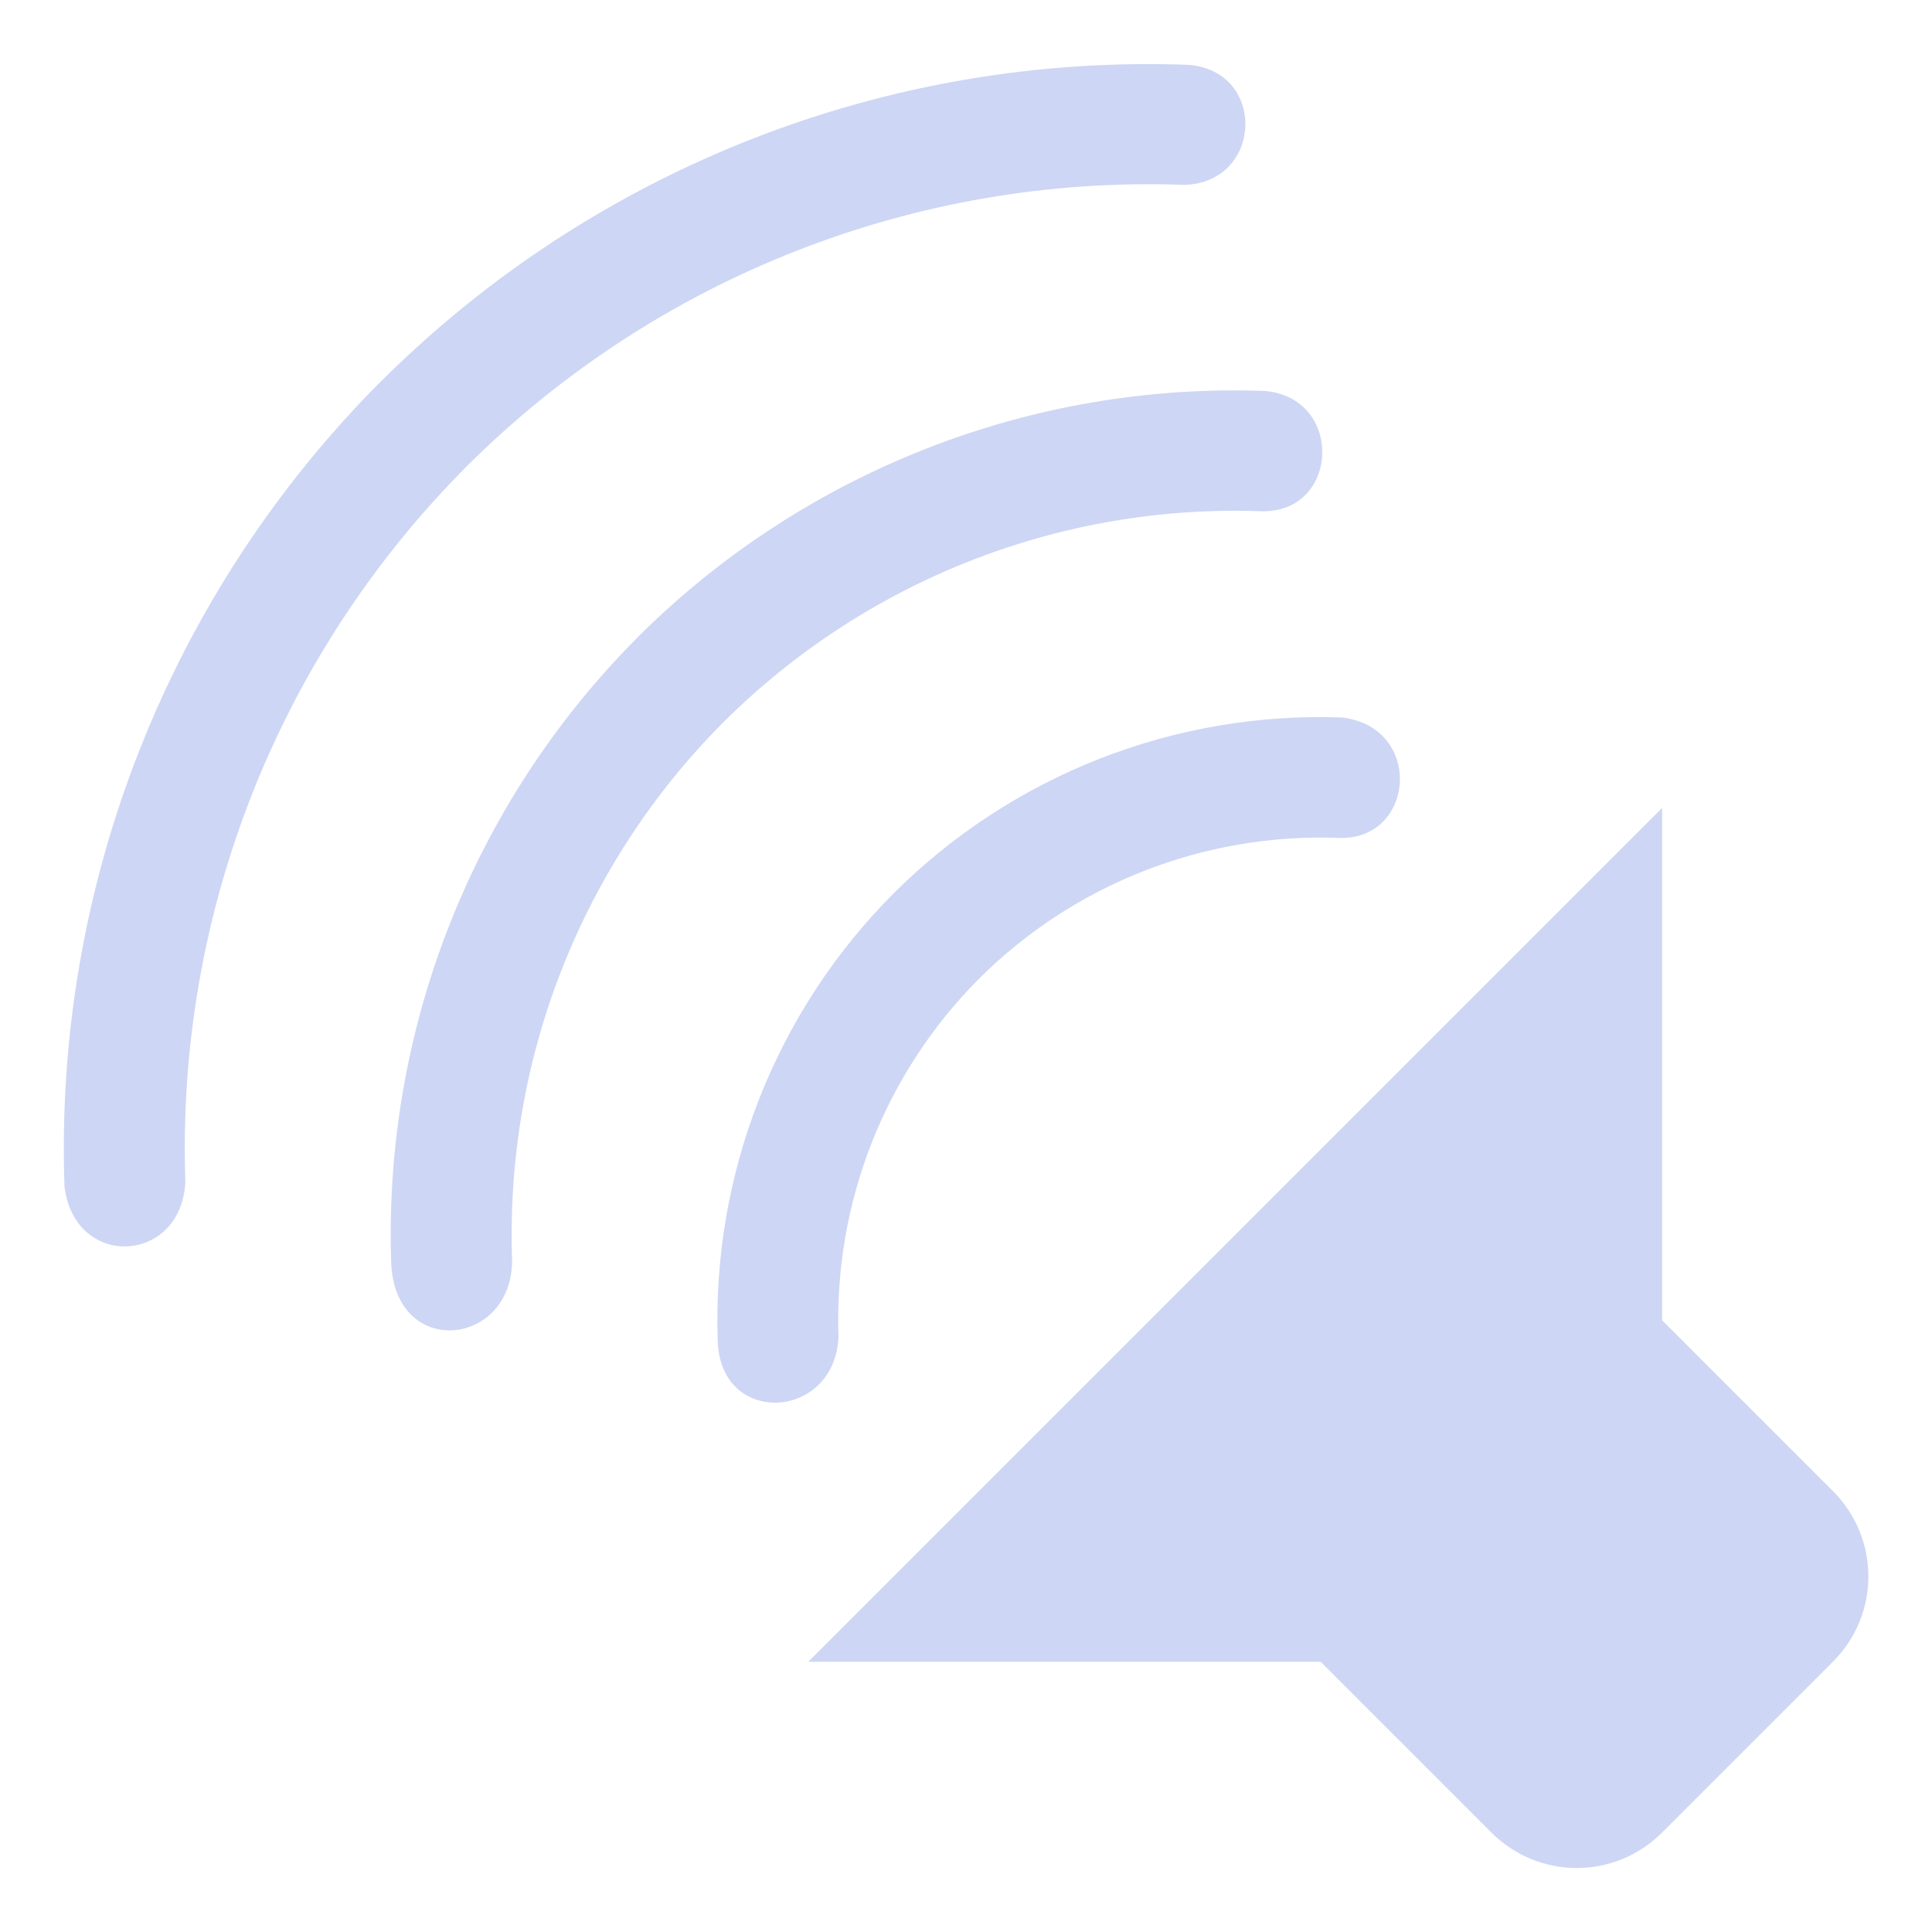 <svg width="16px" height="16px" version="1.1" viewBox="0 0 16 16" xmlns="http://www.w3.org/2000/svg">
 <path d="m3.158 3.155c-1.761 1.764-2.711 4.18-2.624 6.671 0.083 0.688 0.964 0.646 1.001-0.035-0.078-2.214 0.766-4.36 2.33-5.929 1.572-1.568 3.725-2.413 5.944-2.331 0.648-0.019 0.684-0.94 0.036-0.994-2.496-0.093-4.918 0.856-6.687 2.619zm2.123 2.123c-1.369 1.372-2.108 3.25-2.041 5.187 0.037 0.794 1.007 0.688 1.001-0.035-0.058-1.66 0.575-3.269 1.747-4.446 1.179-1.176 2.792-1.811 4.457-1.75 0.647 0.016 0.688-0.933 0.035-0.996-1.941-0.072-3.823 0.668-5.198 2.038zm2.12 2.12c-0.978 0.98-1.505 2.322-1.457 3.705 0.019 0.717 0.972 0.661 1-0.033-0.039-1.107 0.382-2.181 1.164-2.965 0.786-0.784 1.863-1.206 2.972-1.166 0.638 0.03 0.716-0.913 0.036-0.997-1.387-0.051-2.732 0.476-3.715 1.456zm-0.707 6.364h4.243l1.414 1.414c0.392 0.392 1.022 0.392 1.414 0l1.414-1.414c0.392-0.392 0.392-1.022 0-1.414l-1.414-1.414v-4.243z" fill="#cdd6f4"/>
</svg>
